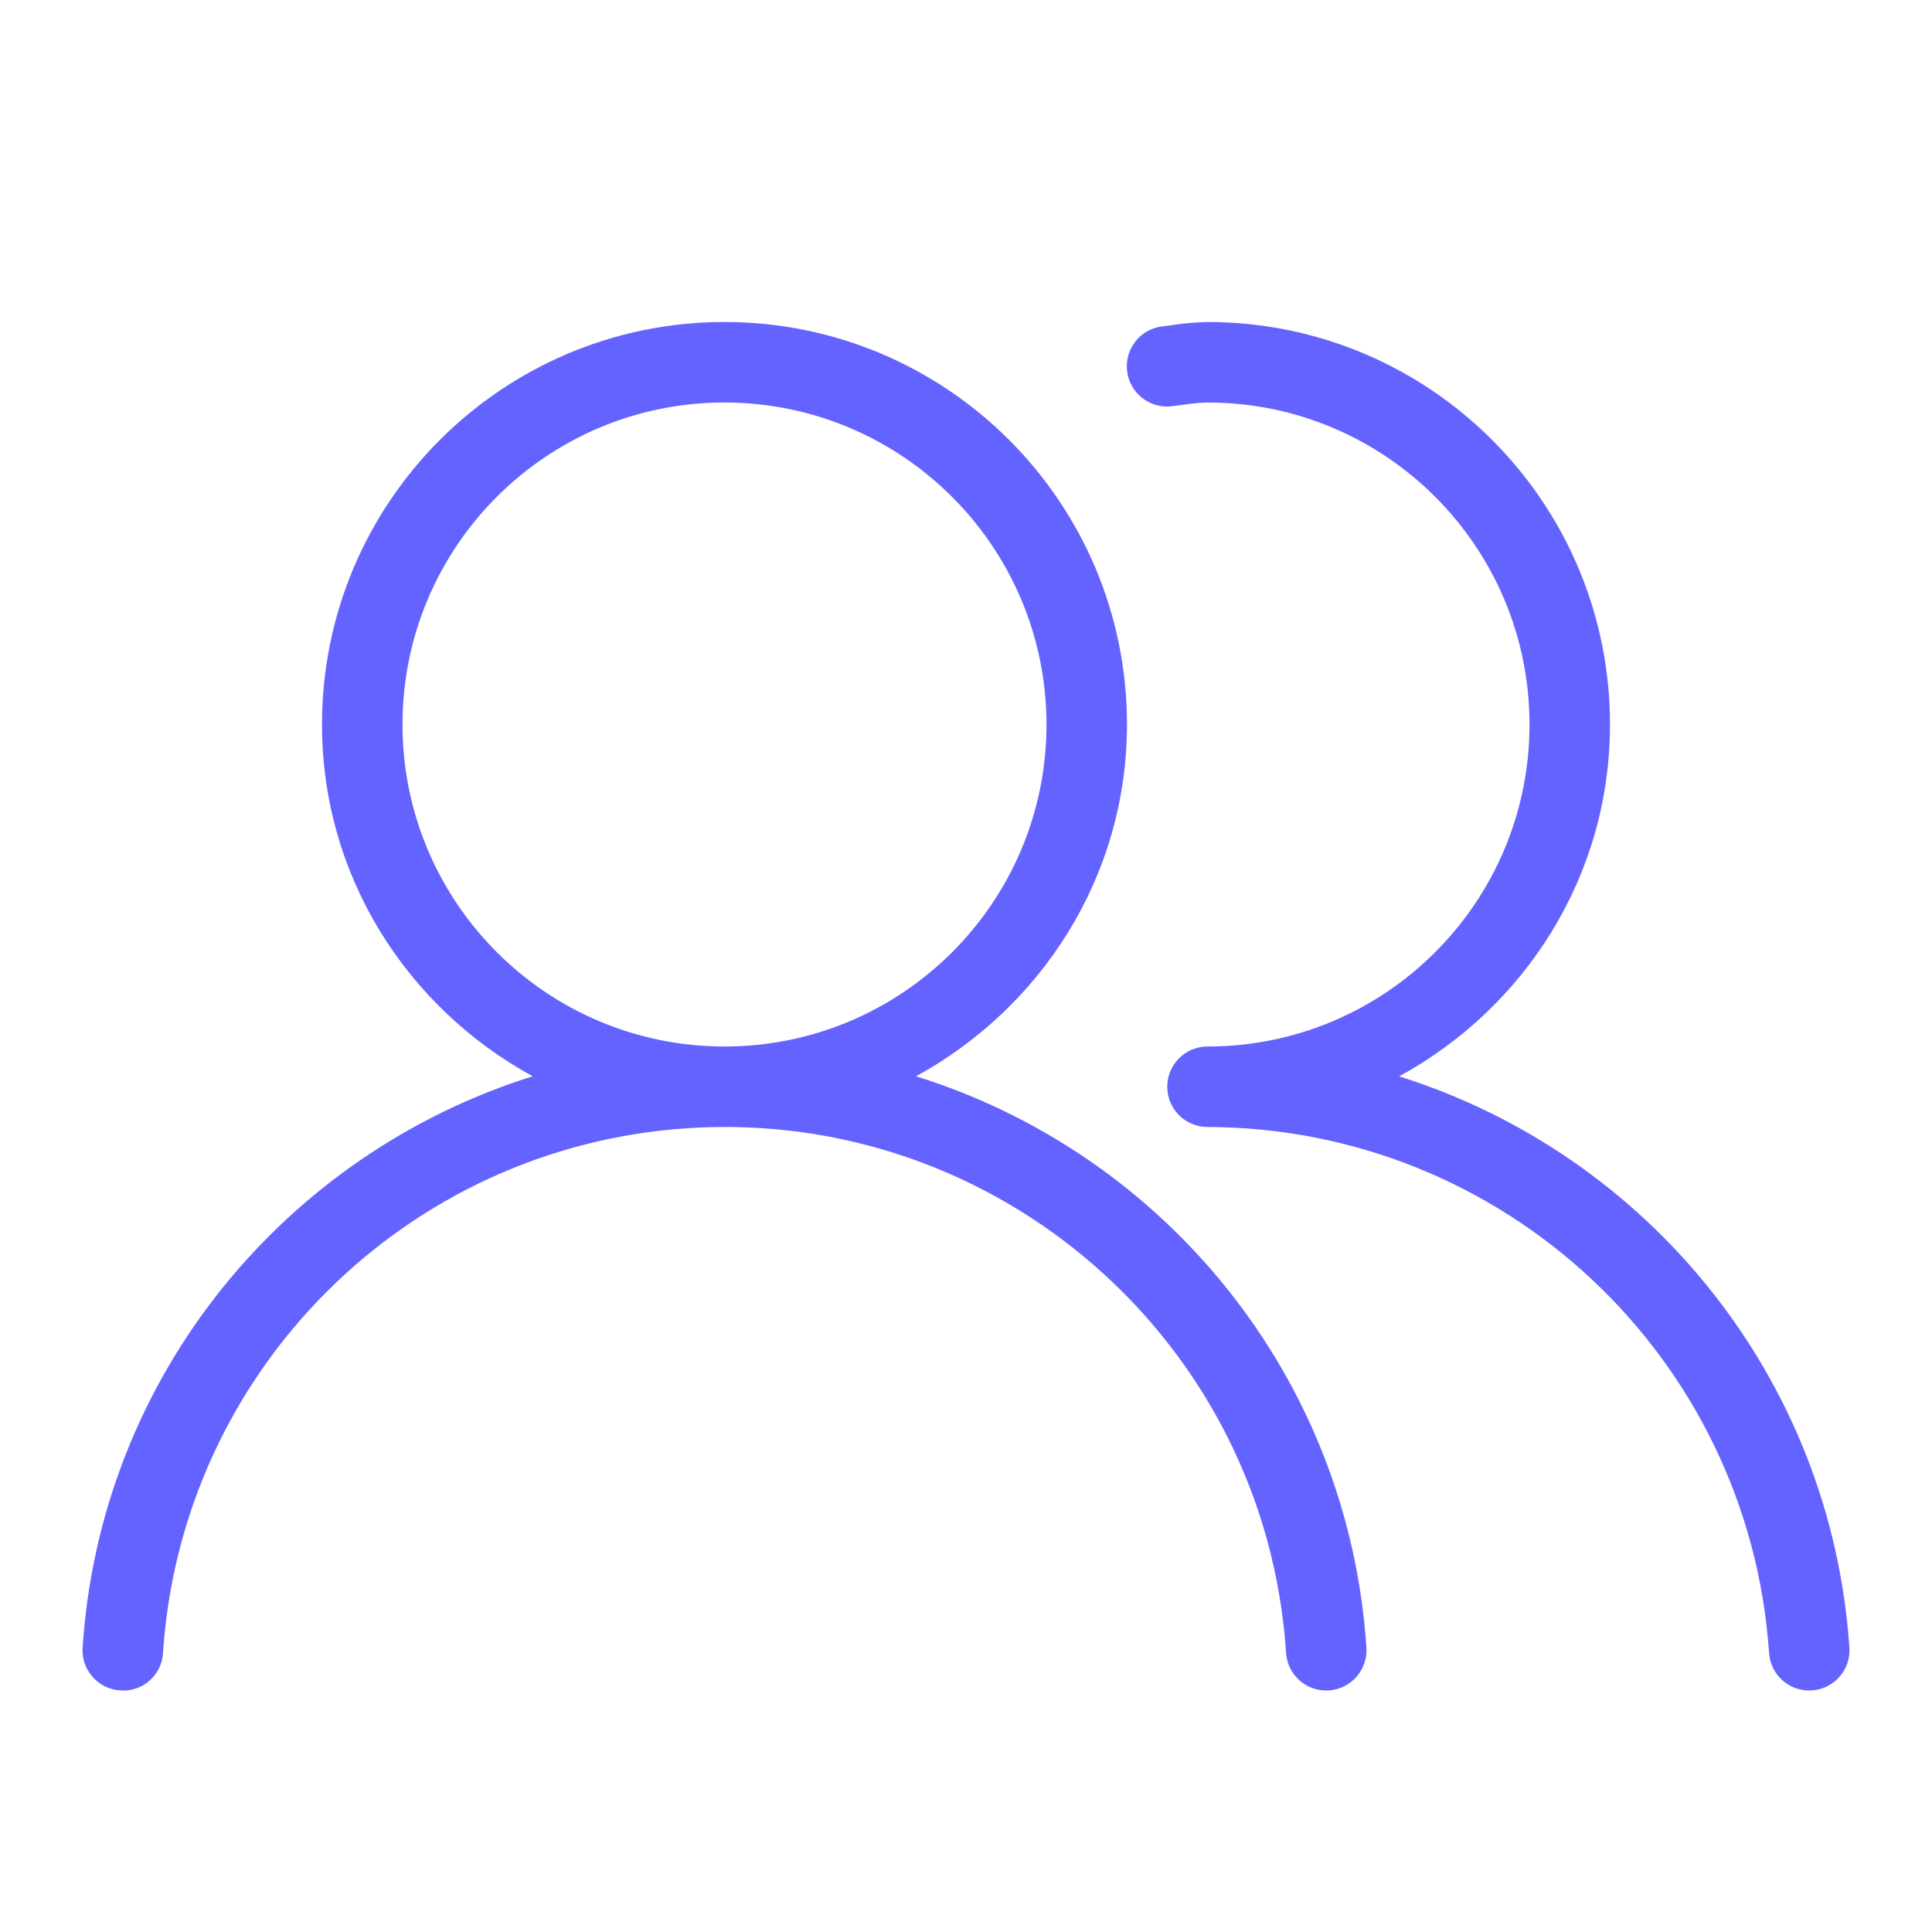 <svg xmlns="http://www.w3.org/2000/svg" enable-background="new 0 0 24 24" viewBox="0 0 24 24"><path fill="#6563ff" d="M17.381,13.371C18.934,12.523,20,10.894,20,9c0-2.761-2.239-5-5-5c-0.141,0.003-0.281,0.015-0.42,0.036l-0.136,0.018c-0.001,0-0.002,0-0.004,0c-0.274,0.032-0.471,0.28-0.439,0.554c0.032,0.274,0.28,0.471,0.554,0.439l0.159-0.021C14.809,5.012,14.904,5.003,15,5c2.209,0,4,1.791,4,4s-1.791,4-4,4c-0.276,0-0.5,0.224-0.5,0.5S14.724,14,15,14c3.68,0.009,6.726,2.862,6.976,6.533C21.993,20.796,22.211,21,22.475,21c0.011,0,0.021,0,0.033-0.001c0.276-0.018,0.484-0.257,0.466-0.532C22.744,17.098,20.452,14.336,17.381,13.371z M11.379,13.37C12.932,12.521,13.998,10.894,14,9c0-2.761-2.239-5-5-5S4,6.239,4,9c0,1.894,1.065,3.521,2.617,4.37c-3.059,0.958-5.368,3.707-5.591,7.097c-0.018,0.276,0.19,0.514,0.466,0.532c0.004,0,0.008,0.001,0.013,0.001c0.272,0.015,0.505-0.194,0.52-0.467c0.23-3.5,3.018-6.289,6.518-6.518c3.853-0.253,7.18,2.666,7.433,6.518C15.993,20.796,16.211,21,16.475,21c0.011,0,0.021,0,0.033-0.001c0.276-0.018,0.484-0.257,0.466-0.532C16.753,17.11,14.471,14.334,11.379,13.37z M9,13c-2.209,0-4-1.791-4-4s1.791-4,4-4c2.208,0.002,3.998,1.792,4,4C13,11.209,11.209,13,9,13z"/></svg>